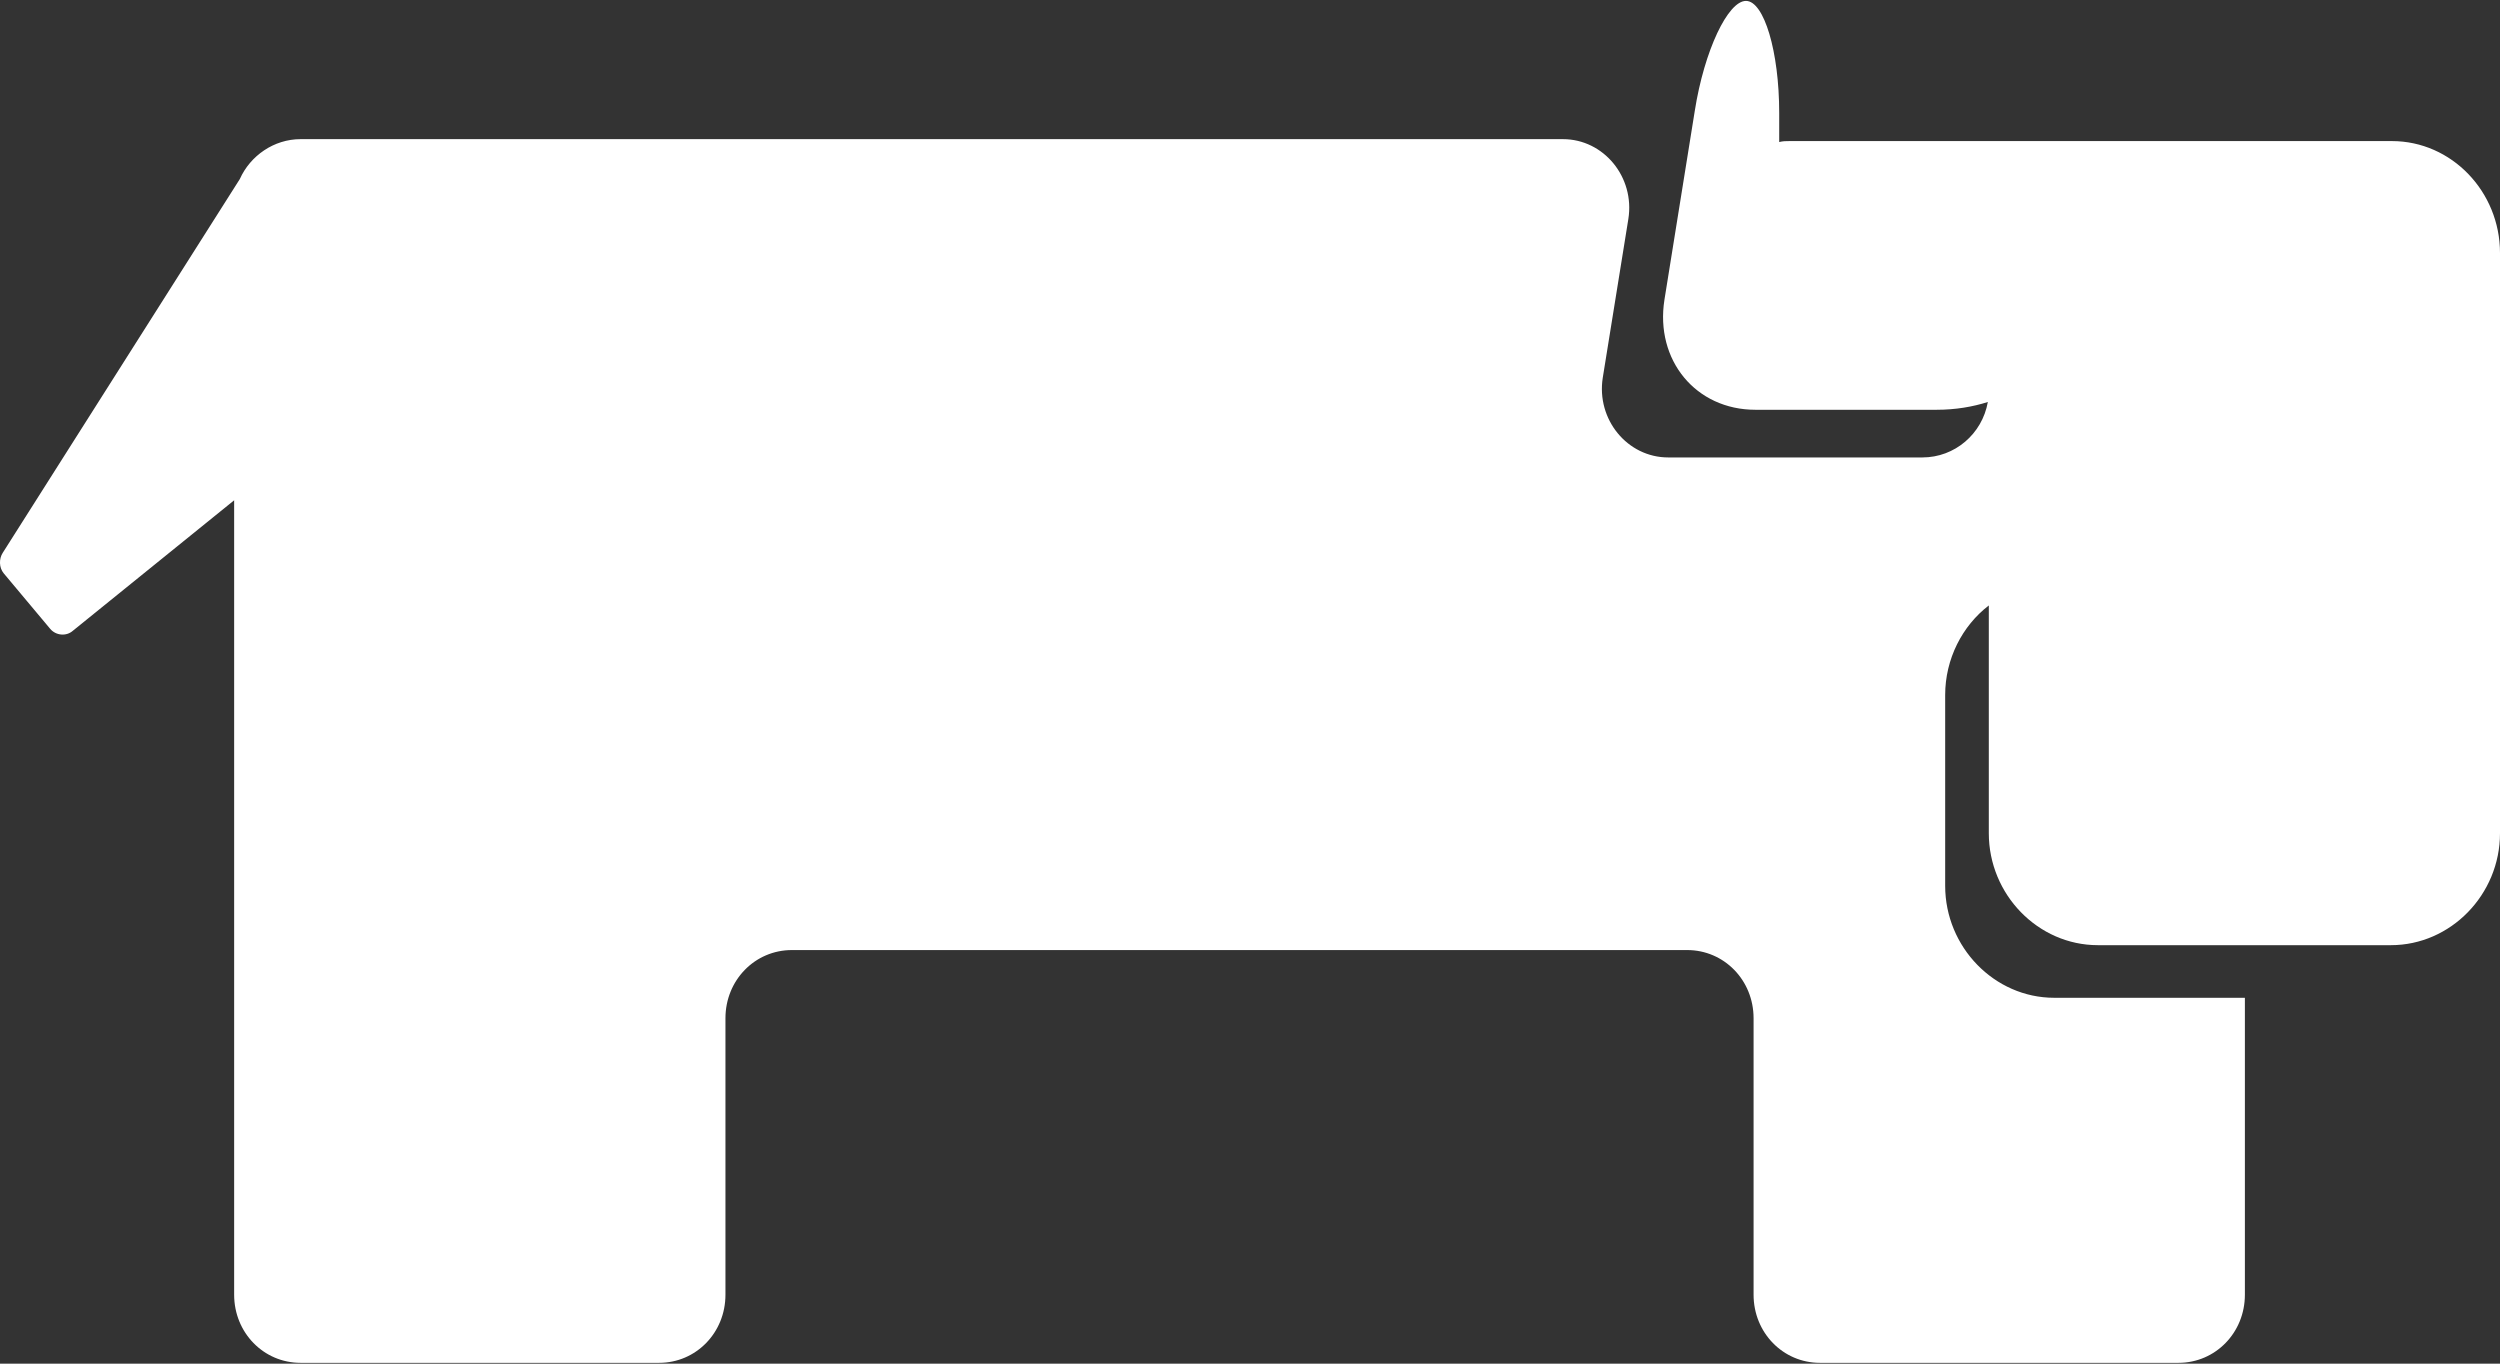 <svg width="44" height="24" viewBox="0 0 44 24" fill="none" xmlns="http://www.w3.org/2000/svg">
<rect x="0" y="0" width="44" height="24" fill="#333333" stroke="none"/>
<path d="M42.097 2.483H36.939C36.889 2.483 36.855 2.483 36.806 2.483H31.497C31.43 2.483 31.38 2.483 31.314 2.5V1.986C31.314 0.907 31.047 0.016 30.729 0.016C30.412 0.016 29.995 0.889 29.828 1.952L29.294 5.276C29.127 6.338 29.845 7.212 30.896 7.212H34.084C34.418 7.212 34.719 7.16 34.986 7.075C34.886 7.64 34.402 8.051 33.834 8.051H29.36C28.643 8.051 28.092 7.383 28.209 6.646L28.659 3.854C28.776 3.117 28.225 2.449 27.508 2.449H5.29C4.822 2.449 4.405 2.74 4.221 3.151L0.048 9.73C-0.019 9.833 -0.019 9.988 0.065 10.09L0.883 11.067C0.983 11.187 1.167 11.204 1.283 11.101L4.121 8.805V22.787C4.121 23.455 4.639 23.986 5.29 23.986H11.6C12.251 23.986 12.768 23.455 12.768 22.787V17.921C12.768 17.252 13.286 16.721 13.937 16.721H29.694C30.345 16.721 30.863 17.252 30.863 17.921V22.787C30.863 23.455 31.38 23.986 32.031 23.986H38.341C38.992 23.986 39.51 23.455 39.51 22.787V17.561H36.154C35.103 17.561 34.235 16.67 34.235 15.59V12.232C34.235 11.598 34.535 11.015 35.003 10.656V14.665C35.003 15.745 35.871 16.635 36.922 16.635H42.08C43.132 16.635 44 15.745 44 14.665V4.453C44 3.374 43.149 2.483 42.097 2.483Z" fill="white"/>
</svg>
